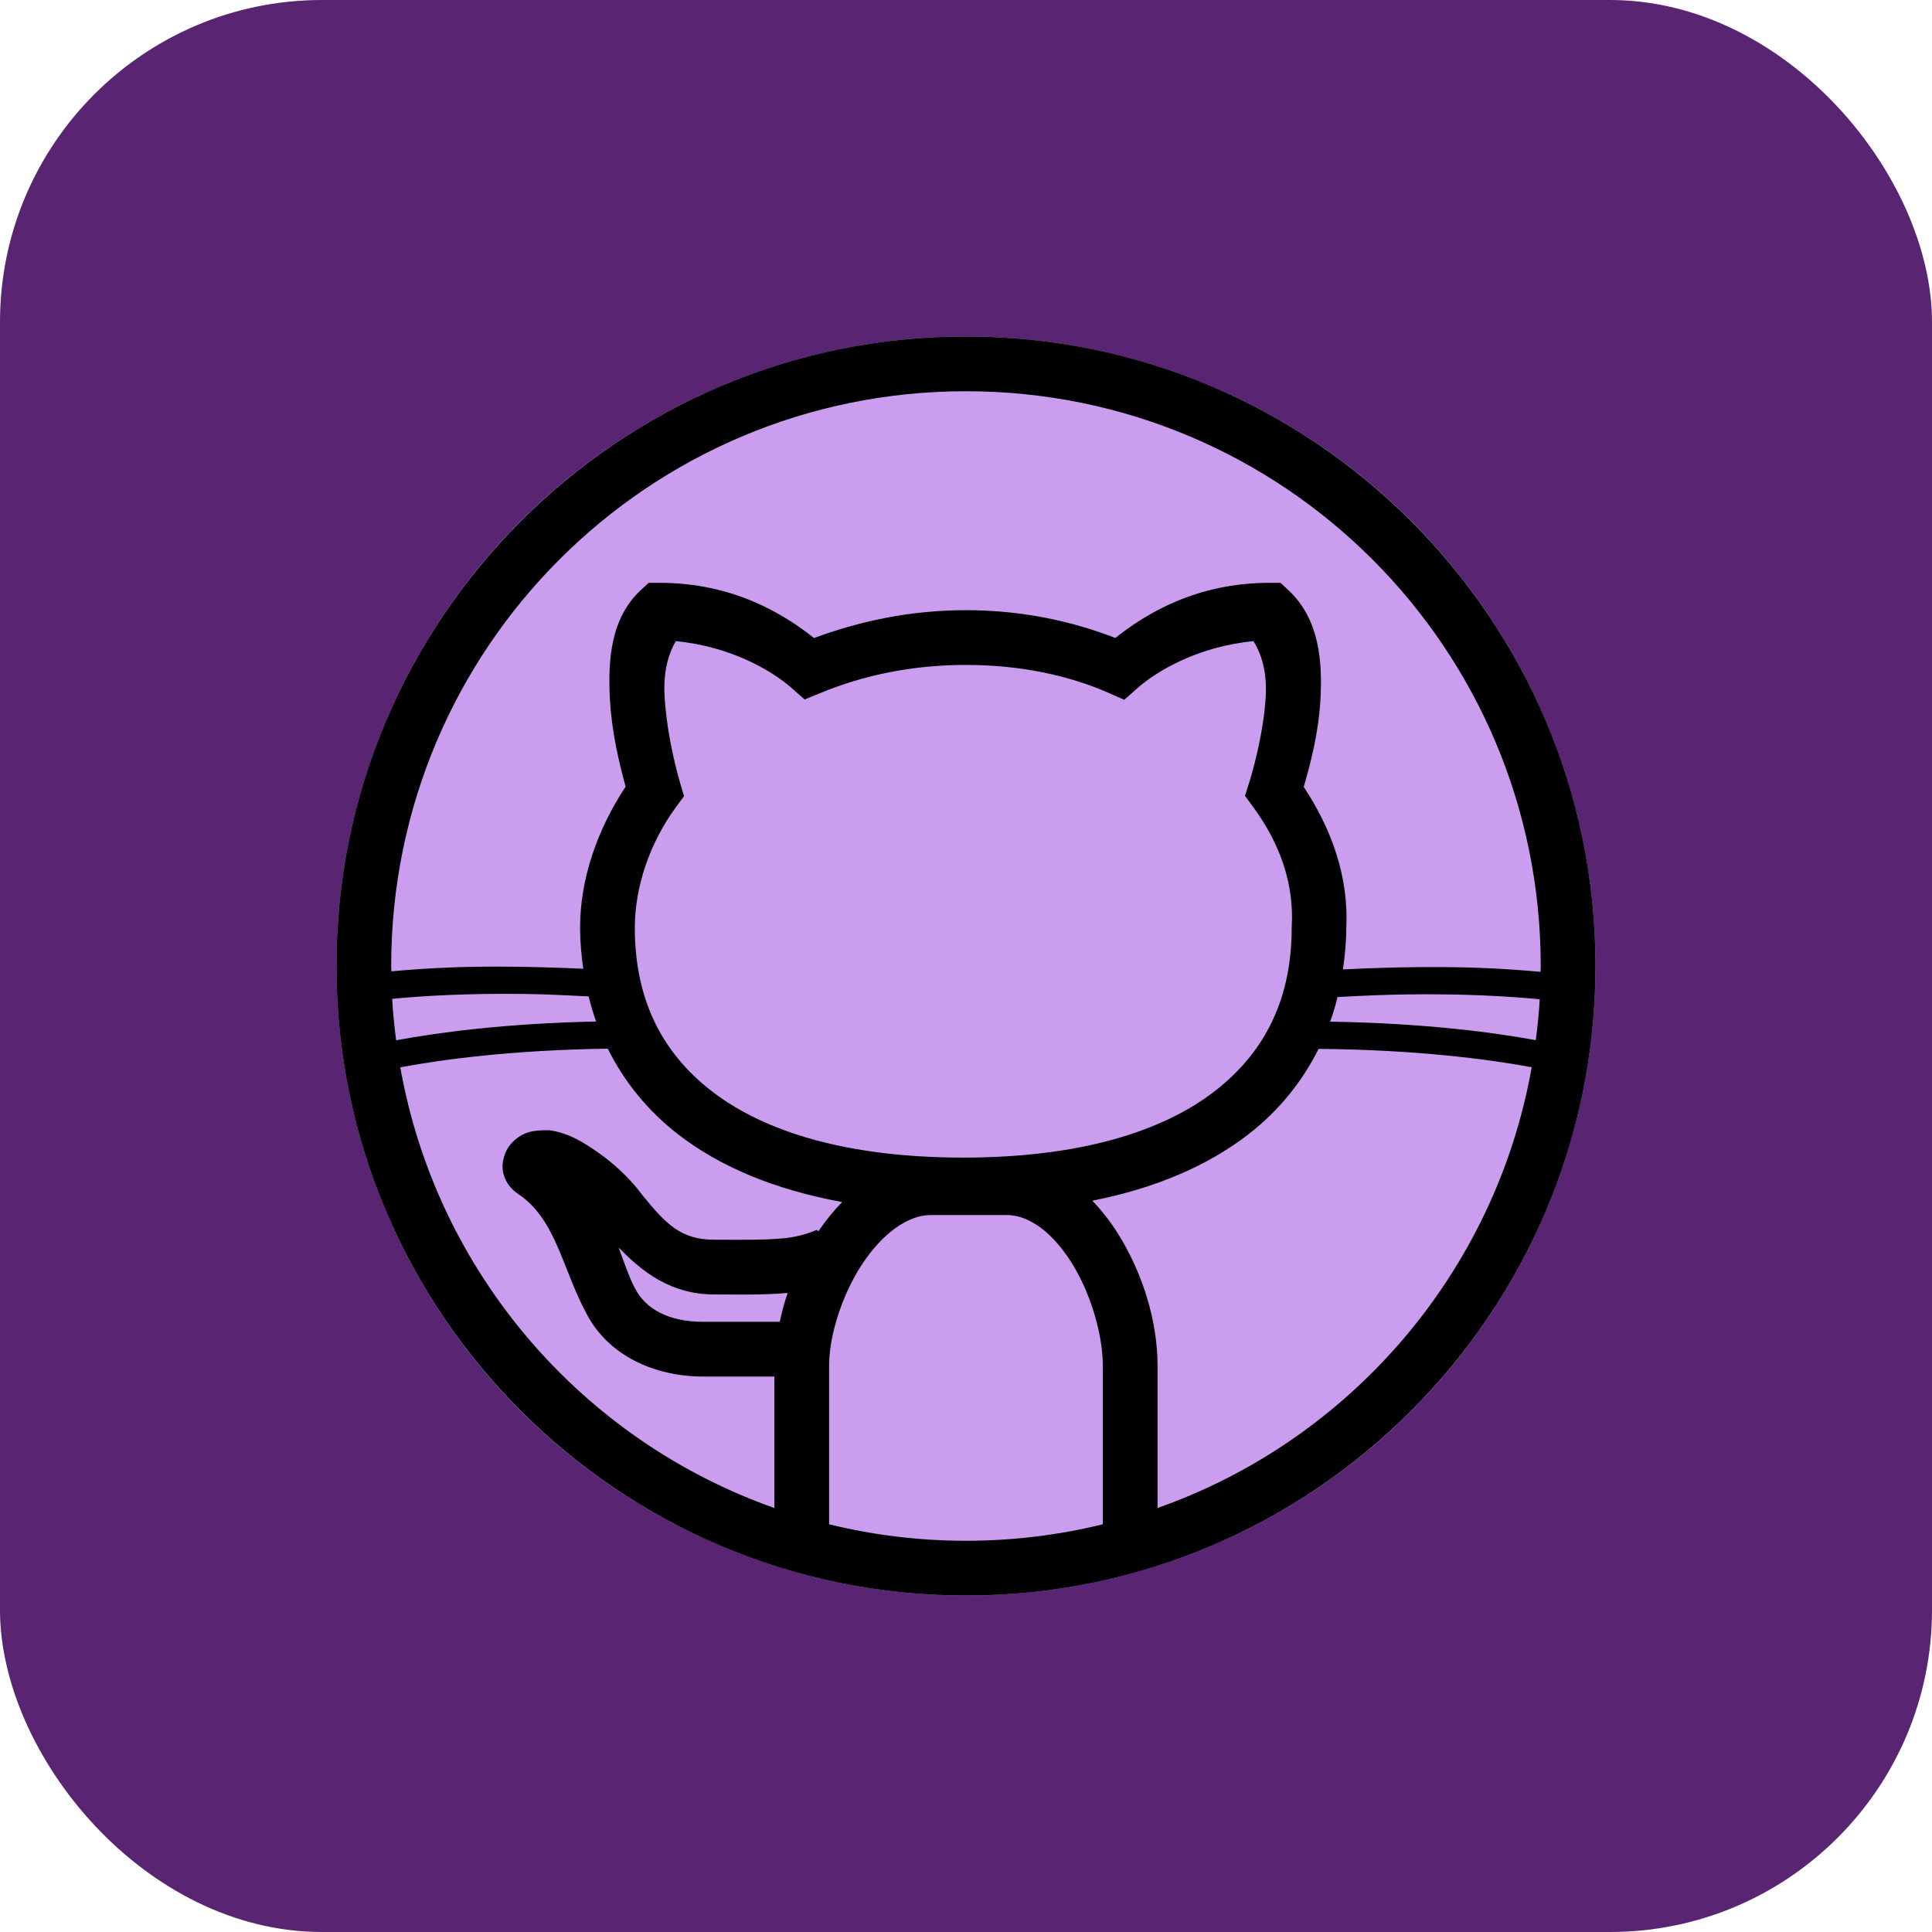 <svg width="48" height="48" viewBox="0 0 48 48" fill="none" xmlns="http://www.w3.org/2000/svg">
<rect width="48" height="48" rx="8" fill="#592472"/>
<circle cx="23.999" cy="24" r="15.64" fill="#CB9DEF"/>
<path d="M23.999 8.36C15.371 8.36 8.359 15.372 8.359 24C8.359 32.629 15.371 39.64 23.999 39.64C32.628 39.64 39.639 32.629 39.639 24C39.639 15.372 32.628 8.36 23.999 8.36ZM23.999 9.72C31.892 9.72 38.279 16.107 38.279 24C38.279 24.049 38.276 24.097 38.275 24.145C37.84 24.105 37.338 24.067 36.699 24.044C35.795 24.012 34.657 24.021 33.365 24.085C33.413 23.752 33.447 23.414 33.448 23.067C33.514 21.793 33.086 20.602 32.391 19.55C32.559 18.969 32.756 18.231 32.805 17.393C32.861 16.438 32.779 15.379 32.012 14.664L31.815 14.48H31.547C29.723 14.48 28.474 15.244 27.71 15.85C26.608 15.423 25.368 15.16 23.999 15.16C22.623 15.16 21.372 15.427 20.224 15.852C19.46 15.246 18.21 14.48 16.384 14.48H16.117L15.92 14.662C15.174 15.356 15.105 16.386 15.151 17.336C15.193 18.174 15.378 18.936 15.543 19.544C14.836 20.617 14.412 21.839 14.412 23.048C14.412 23.396 14.444 23.735 14.491 24.069C13.263 24.012 12.169 24.002 11.3 24.032C10.661 24.055 10.158 24.093 9.723 24.133C9.723 24.089 9.719 24.045 9.719 24C9.719 16.107 16.106 9.72 23.999 9.72ZM16.789 15.929C18.161 16.059 19.193 16.672 19.671 17.097L19.99 17.378L20.383 17.218C21.458 16.775 22.658 16.52 23.999 16.52C25.341 16.52 26.541 16.776 27.535 17.211L27.933 17.386L28.259 17.097C28.737 16.672 29.771 16.059 31.143 15.929C31.326 16.232 31.485 16.662 31.446 17.313C31.4 18.092 31.192 18.941 31.035 19.445L30.932 19.773L31.135 20.05C31.808 20.968 32.151 21.961 32.093 23.011L32.092 23.029V23.048C32.092 24.745 31.481 26.103 30.179 27.11C28.878 28.116 26.823 28.76 23.932 28.76C21.04 28.76 18.984 28.116 17.683 27.11C16.381 26.103 15.772 24.745 15.772 23.048C15.772 22.052 16.131 20.956 16.796 20.05L16.995 19.78L16.899 19.457C16.742 18.921 16.549 18.053 16.51 17.269C16.478 16.618 16.632 16.206 16.789 15.929ZM13.041 24.695C13.522 24.701 14.072 24.727 14.624 24.755C14.677 24.967 14.737 25.175 14.81 25.379C12.561 25.426 10.879 25.652 9.842 25.846C9.798 25.506 9.763 25.163 9.743 24.816C10.51 24.743 11.59 24.676 13.041 24.695ZM34.958 24.706C36.408 24.687 37.488 24.754 38.254 24.826C38.235 25.169 38.2 25.507 38.157 25.843C37.083 25.645 35.355 25.419 33.048 25.383C33.12 25.183 33.179 24.978 33.231 24.771C33.84 24.738 34.434 24.712 34.958 24.706ZM15.1 26.054C15.505 26.867 16.085 27.593 16.851 28.185C17.899 28.995 19.261 29.561 20.923 29.864C20.706 30.087 20.508 30.333 20.332 30.592L20.291 30.556C20.295 30.552 19.953 30.723 19.443 30.768C18.932 30.814 18.302 30.8 17.744 30.8C16.911 30.8 16.544 30.407 15.958 29.69C15.633 29.252 15.237 28.898 14.853 28.629C14.459 28.353 14.123 28.159 13.708 28.09L13.652 28.08H13.595C13.277 28.08 12.97 28.103 12.684 28.431C12.54 28.595 12.442 28.898 12.506 29.155C12.57 29.412 12.732 29.569 12.878 29.666C13.807 30.286 13.971 31.512 14.554 32.603C15.098 33.687 16.272 34.2 17.472 34.2H19.239V37.466C14.457 35.778 10.851 31.619 9.945 26.518C10.986 26.322 12.729 26.087 15.1 26.054ZM32.76 26.059C35.182 26.08 36.974 26.315 38.055 26.515C37.15 31.617 33.542 35.778 28.759 37.466V33.928C28.759 32.851 28.405 31.662 27.79 30.672C27.603 30.371 27.383 30.086 27.138 29.831C28.712 29.52 30.005 28.963 31.012 28.185C31.776 27.594 32.355 26.87 32.76 26.059ZM23.115 30.188H25.019C25.572 30.188 26.162 30.629 26.634 31.389C27.107 32.149 27.399 33.17 27.399 33.928V37.871C26.31 38.137 25.172 38.28 23.999 38.28C22.827 38.28 21.689 38.137 20.599 37.871V33.928C20.599 33.186 20.918 32.168 21.422 31.405C21.925 30.641 22.562 30.188 23.115 30.188ZM15.369 30.992C15.958 31.602 16.671 32.16 17.744 32.16C18.274 32.16 18.935 32.179 19.563 32.123C19.566 32.123 19.568 32.122 19.57 32.122C19.487 32.36 19.425 32.599 19.373 32.84H17.472C16.633 32.84 16.041 32.537 15.768 31.992L15.762 31.982L15.758 31.974C15.647 31.767 15.5 31.352 15.369 30.992Z" fill="black"/>
</svg>
